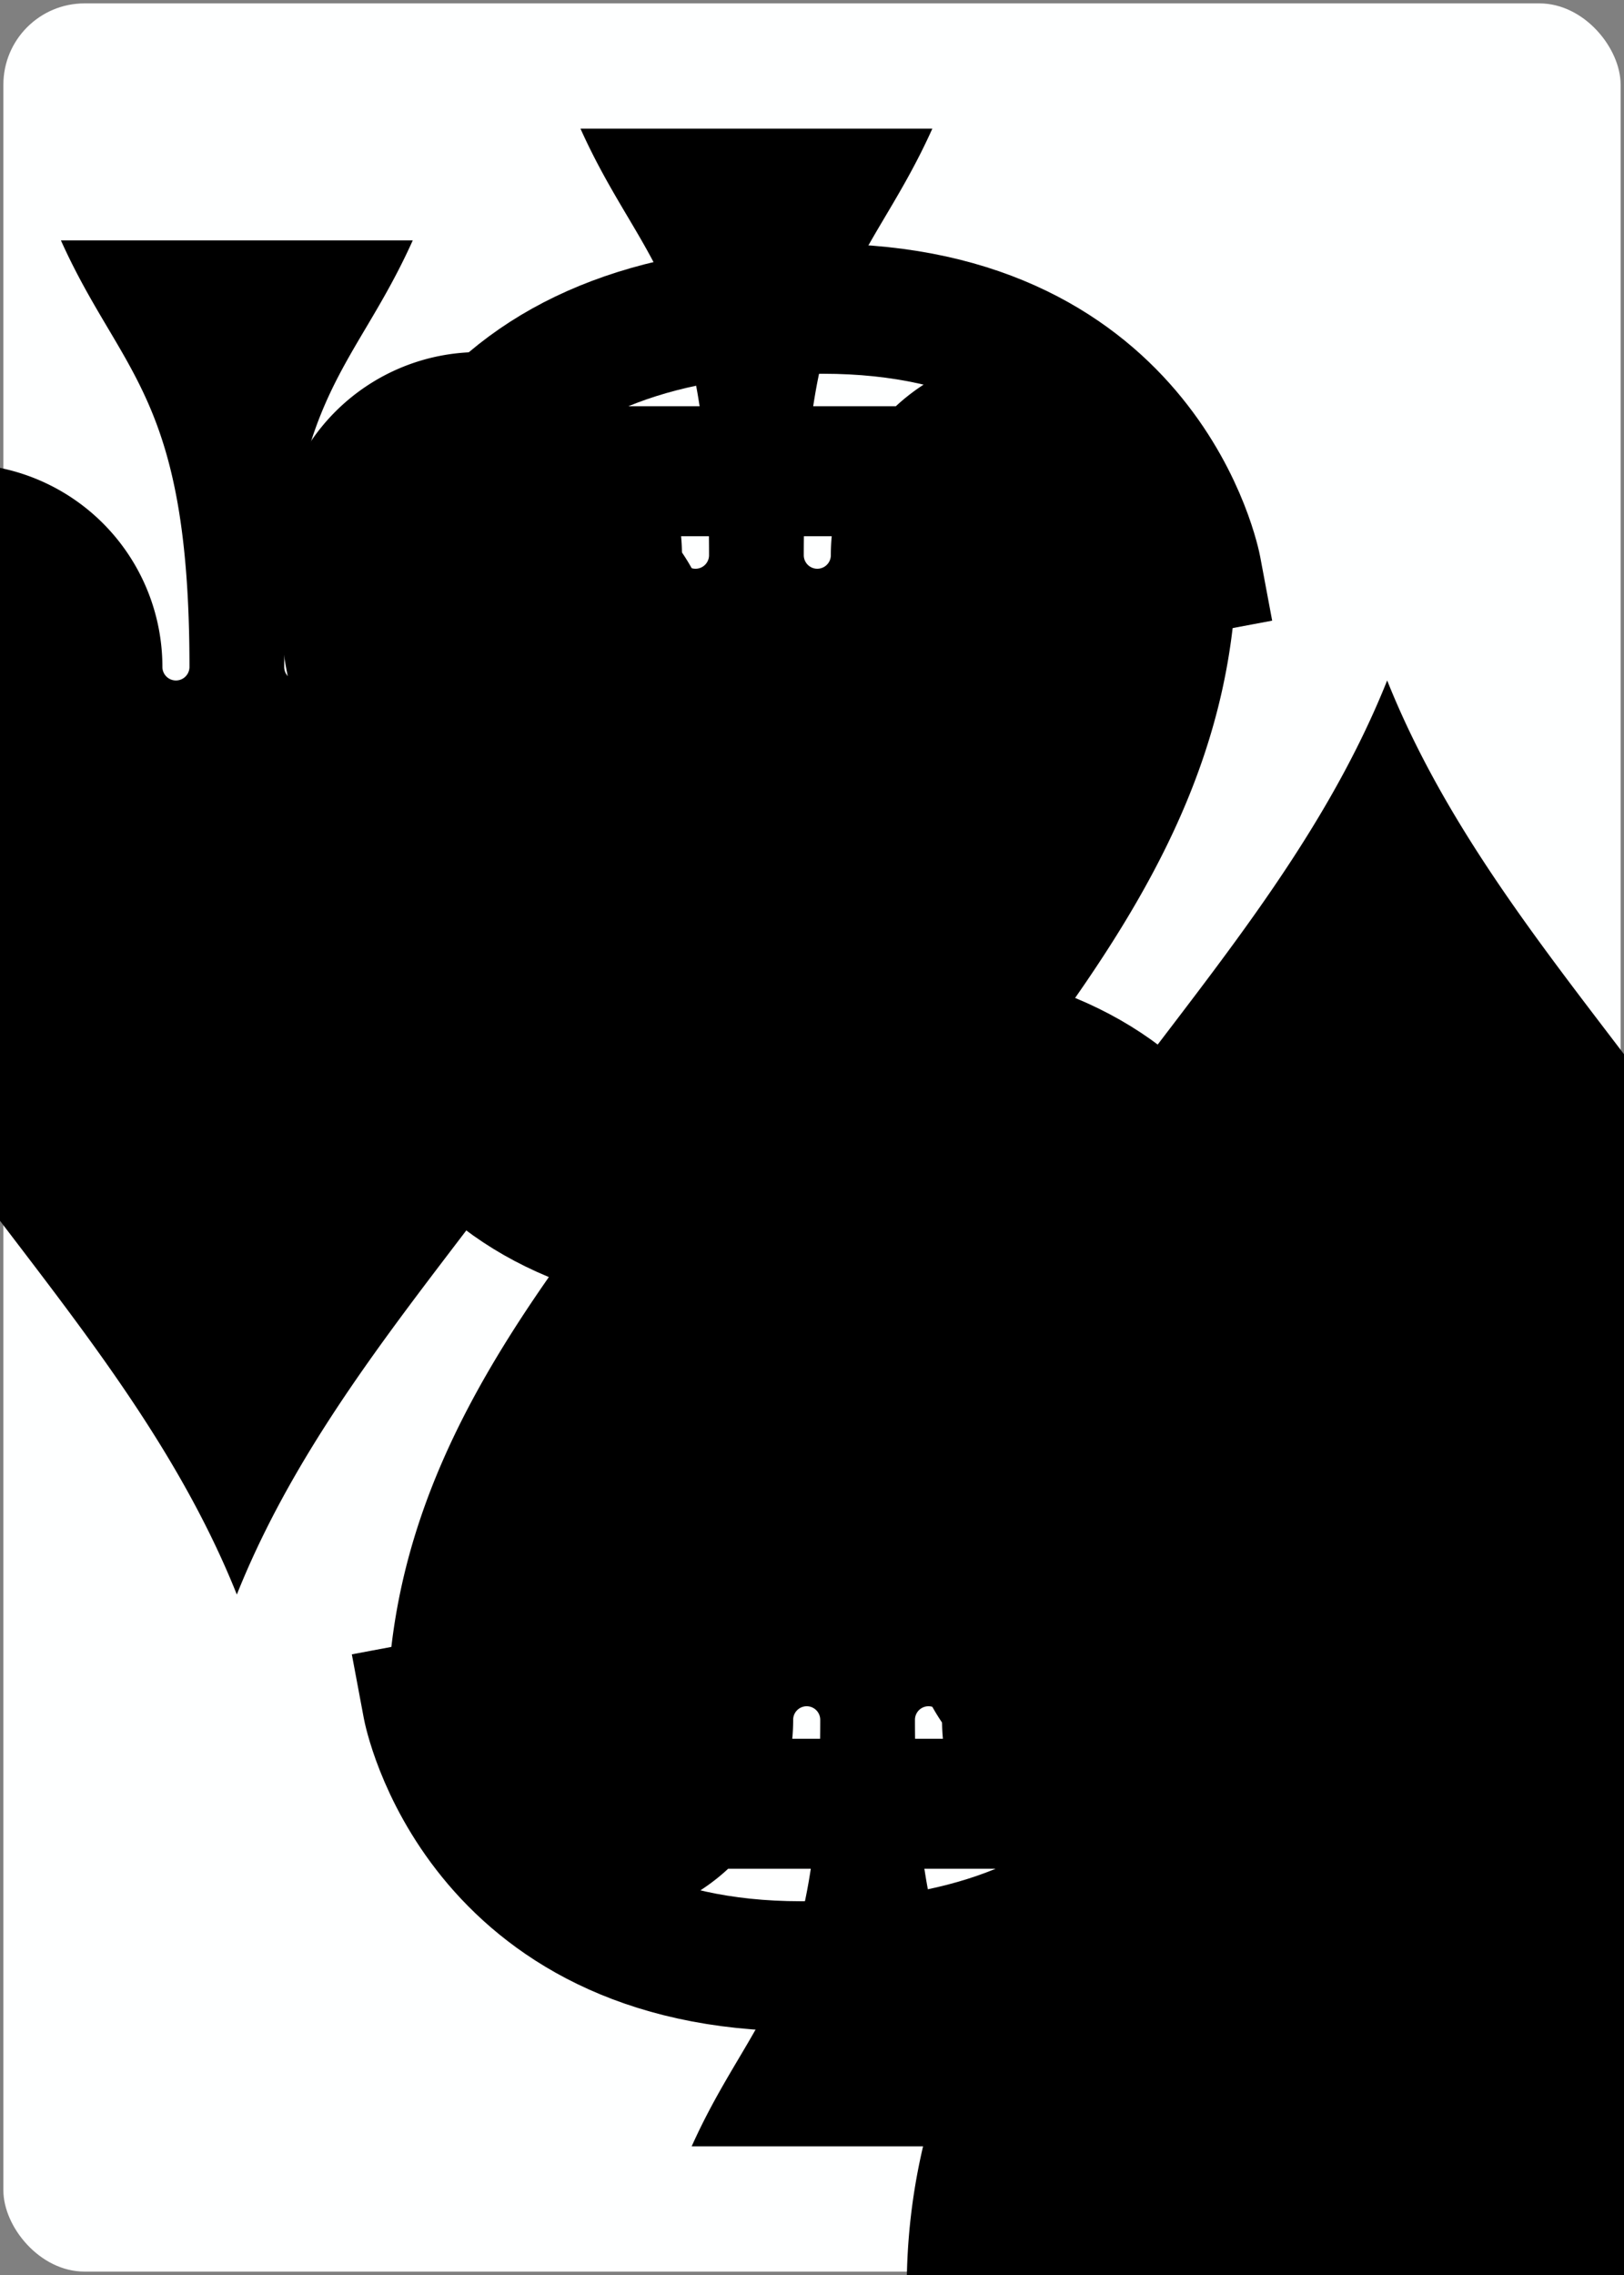 <?xml version="1.0" encoding="UTF-8" standalone="no"?>
<svg xmlns="http://www.w3.org/2000/svg" xmlns:xlink="http://www.w3.org/1999/xlink" class="card" face="3S" height="3.5in" preserveAspectRatio="none" viewBox="-120 -168 240 336" width="2.5in"><rect x="-120" y="-168" width="240" height="336" fill="#808080" stroke="none"/><symbol id="SS3" viewBox="-600 -600 1200 1200" preserveAspectRatio="xMinYMid"><path d="M0 -500C100 -250 355 -100 355 185A150 150 0 0 1 55 185A10 10 0 0 0 35 185C35 385 85 400 130 500L-130 500C-85 400 -35 385 -35 185A10 10 0 0 0 -55 185A150 150 0 0 1 -355 185C-355 -100 -100 -250 0 -500Z" fill="black"></path></symbol><symbol id="VS3" viewBox="-500 -500 1000 1000" preserveAspectRatio="xMinYMid"><path d="M-250 -320L-250 -460L200 -460L-110 -80C-100 -90 -50 -120 0 -120C200 -120 250 0 250 150C250 350 170 460 -30 460C-230 460 -260 300 -260 300" stroke="black" stroke-width="80" stroke-linecap="square" stroke-miterlimit="1.5" fill="none"></path></symbol><rect width="239" height="335" x="-119.5" y="-167.5" rx="12" ry="12" fill="#feffff"></rect><use xlink:href="#VS3" height="32" x="-114.4" y="-156"></use><use xlink:href="#SS3" height="26.769" x="-111.784" y="-119"></use><use xlink:href="#SS3" height="70" x="-35" y="-135.501"></use><use xlink:href="#SS3" height="70" x="-35" y="-35"></use><g transform="rotate(180)"><use xlink:href="#VS3" height="32" x="-114.4" y="-156"></use><use xlink:href="#SS3" height="26.769" x="-111.784" y="-119"></use><use xlink:href="#SS3" height="70" x="-35" y="-135.501"></use></g></svg>
